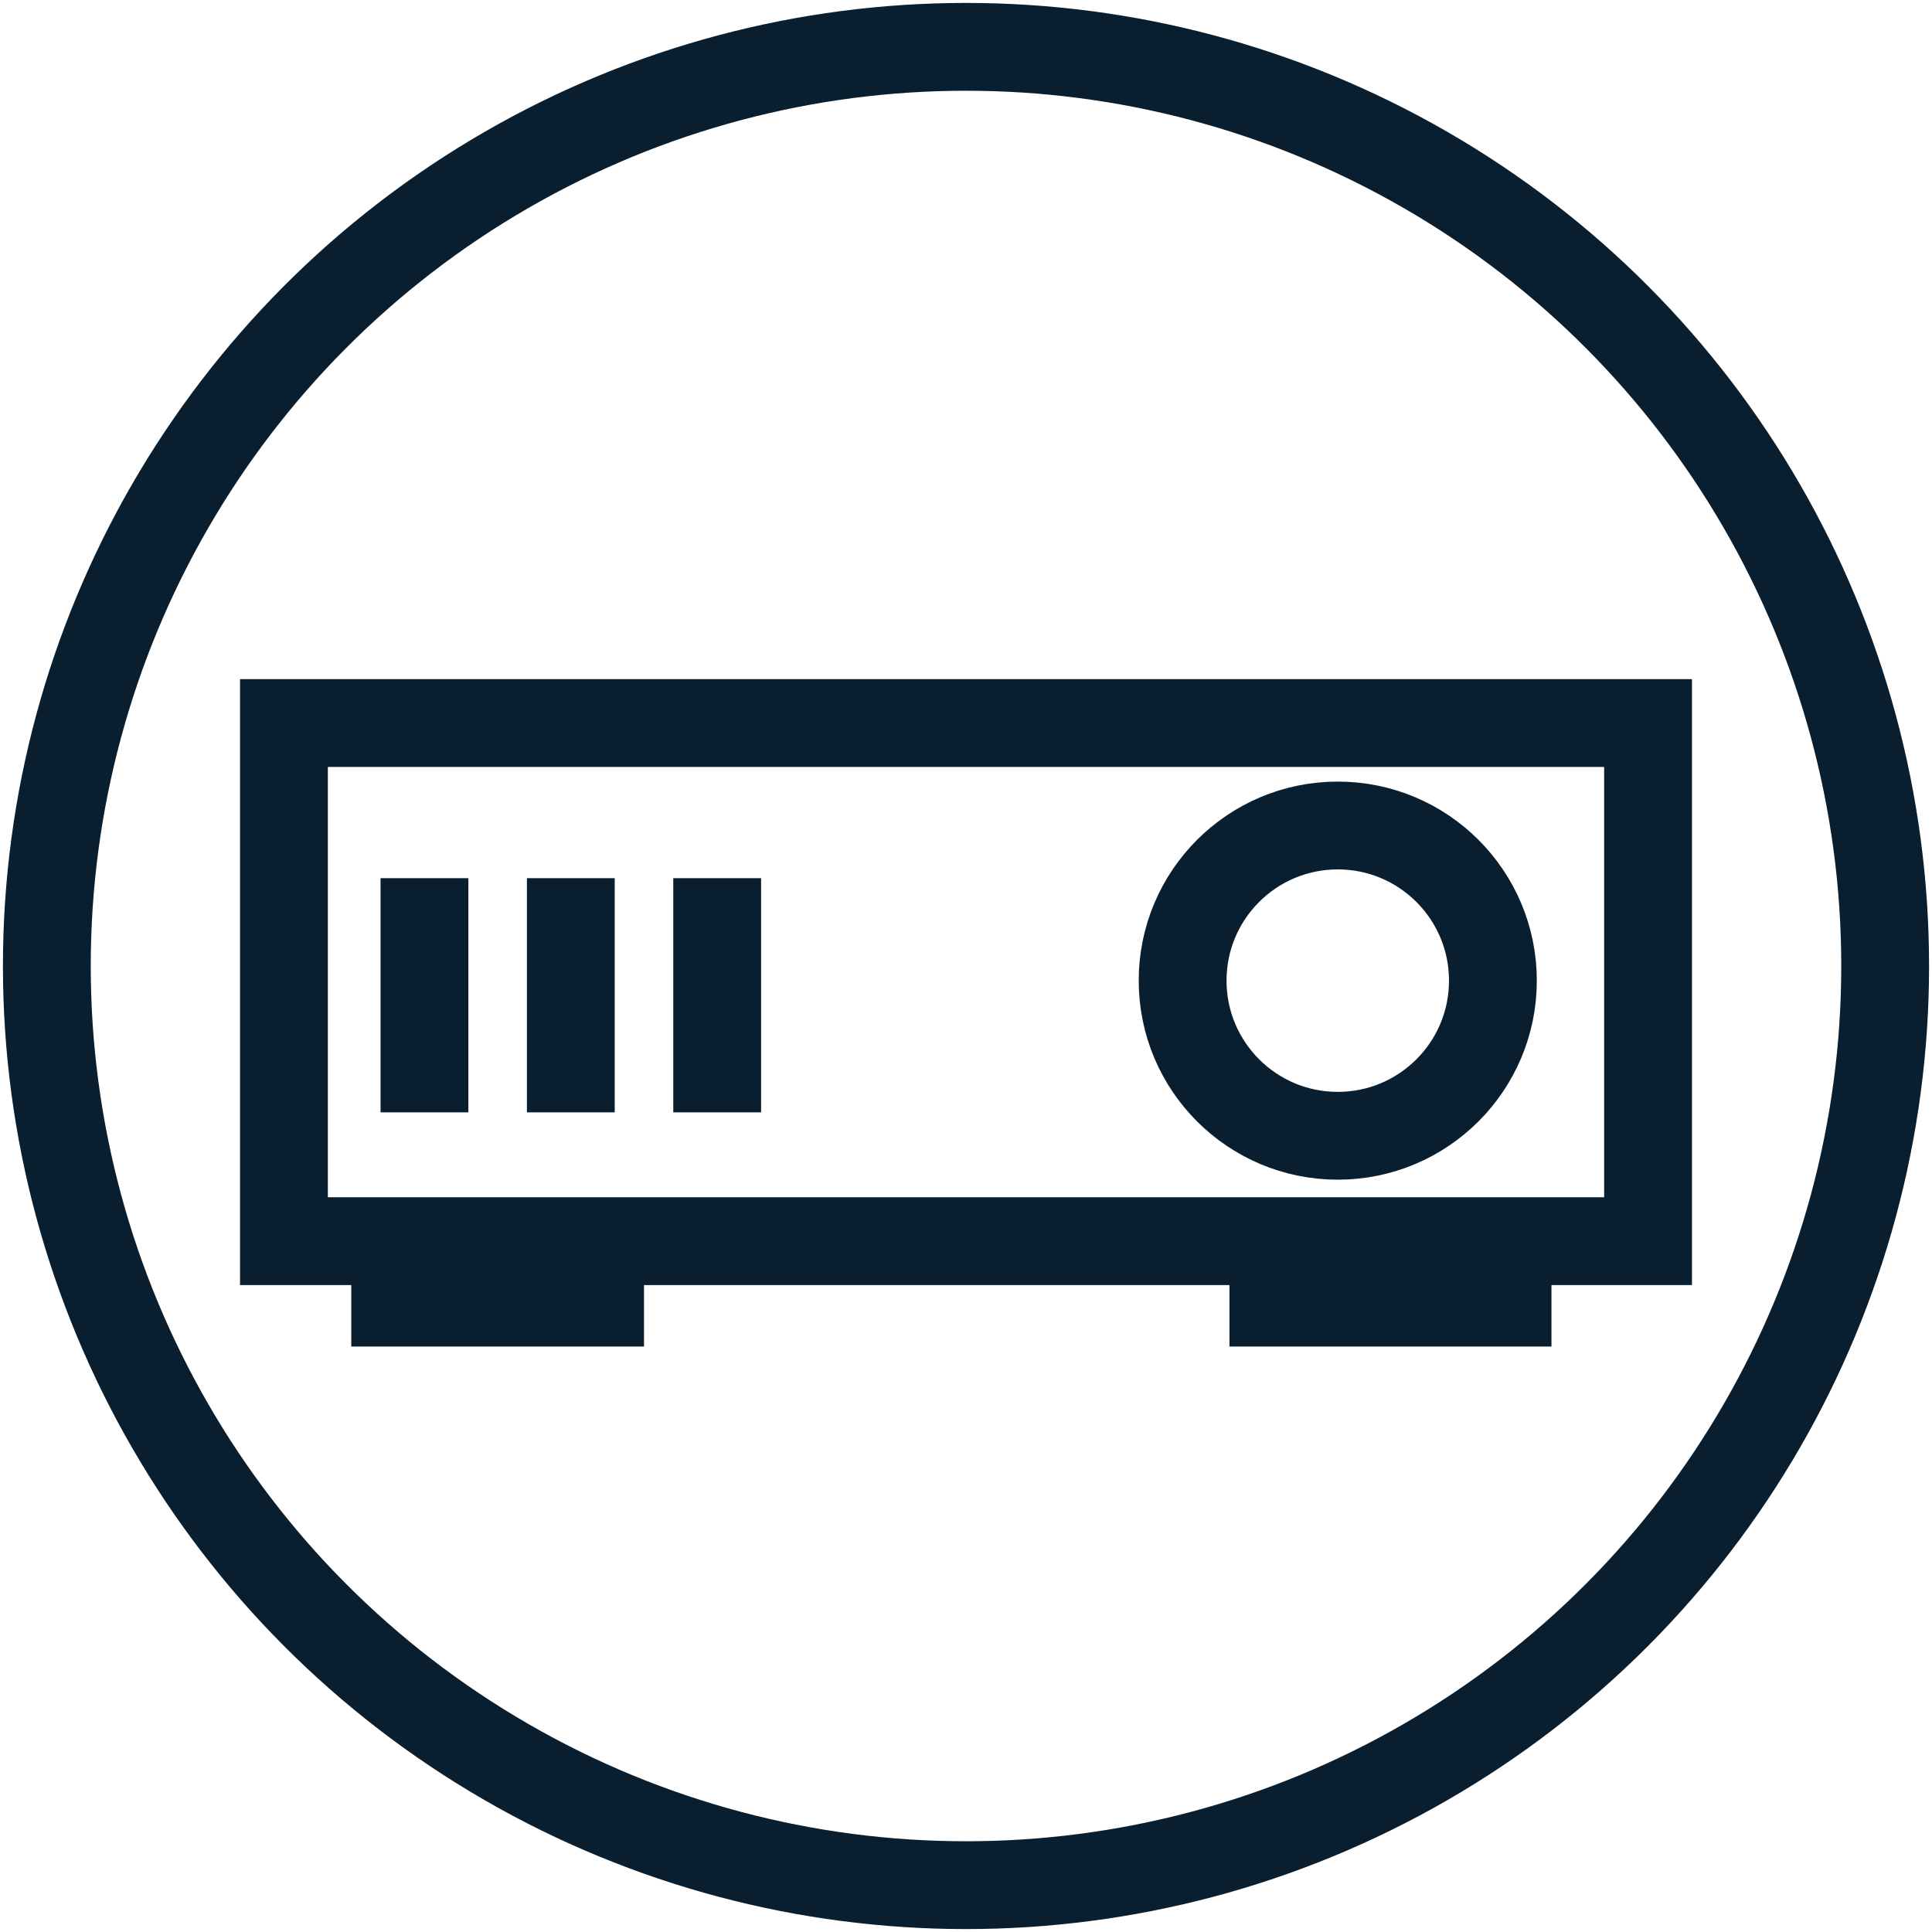 <?xml version="1.0" encoding="utf-8"?>
<!-- Generator: Adobe Illustrator 18.1.1, SVG Export Plug-In . SVG Version: 6.00 Build 0)  -->
<svg version="1.1" id="Layer_1" xmlns="http://www.w3.org/2000/svg" xmlns:xlink="http://www.w3.org/1999/xlink" x="0px" y="0px"
	 viewBox="0 0 66 66" enable-background="new 0 0 66 66" xml:space="preserve">
<g>
	<defs>
		<circle id="SVGID_45_" cx="33" cy="33" r="31.4"/>
	</defs>
	<clipPath id="SVGID_2_">
		<use xlink:href="#SVGID_45_"  overflow="visible"/>
	</clipPath>
	
		<use xlink:href="#SVGID_45_"  overflow="visible" fill-rule="evenodd" clip-rule="evenodd" fill="none" stroke="#091F2F" stroke-width="3" stroke-miterlimit="10"/>
</g>
<g>
</g>
<rect x="9.7" y="24.7" fill="none" stroke="#091F2F" stroke-width="3" stroke-miterlimit="10" width="46.6" height="17.7"/>
<circle fill="none" stroke="#091F2F" stroke-width="3" stroke-miterlimit="10" cx="45.7" cy="33.5" r="5.3"/>
<line fill="none" stroke="#091F2F" stroke-width="3" stroke-miterlimit="10" x1="12" y1="44.5" x2="22" y2="44.5"/>
<line fill="none" stroke="#091F2F" stroke-width="3" stroke-miterlimit="10" x1="42" y1="44.5" x2="53" y2="44.5"/>
<line fill="none" stroke="#091F2F" stroke-width="3" stroke-miterlimit="10" x1="14.5" y1="38" x2="14.5" y2="30"/>
<line fill="none" stroke="#091F2F" stroke-width="3" stroke-miterlimit="10" x1="19.5" y1="38" x2="19.5" y2="30"/>
<line fill="none" stroke="#091F2F" stroke-width="3" stroke-miterlimit="10" x1="24.5" y1="38" x2="24.5" y2="30"/>
</svg>
